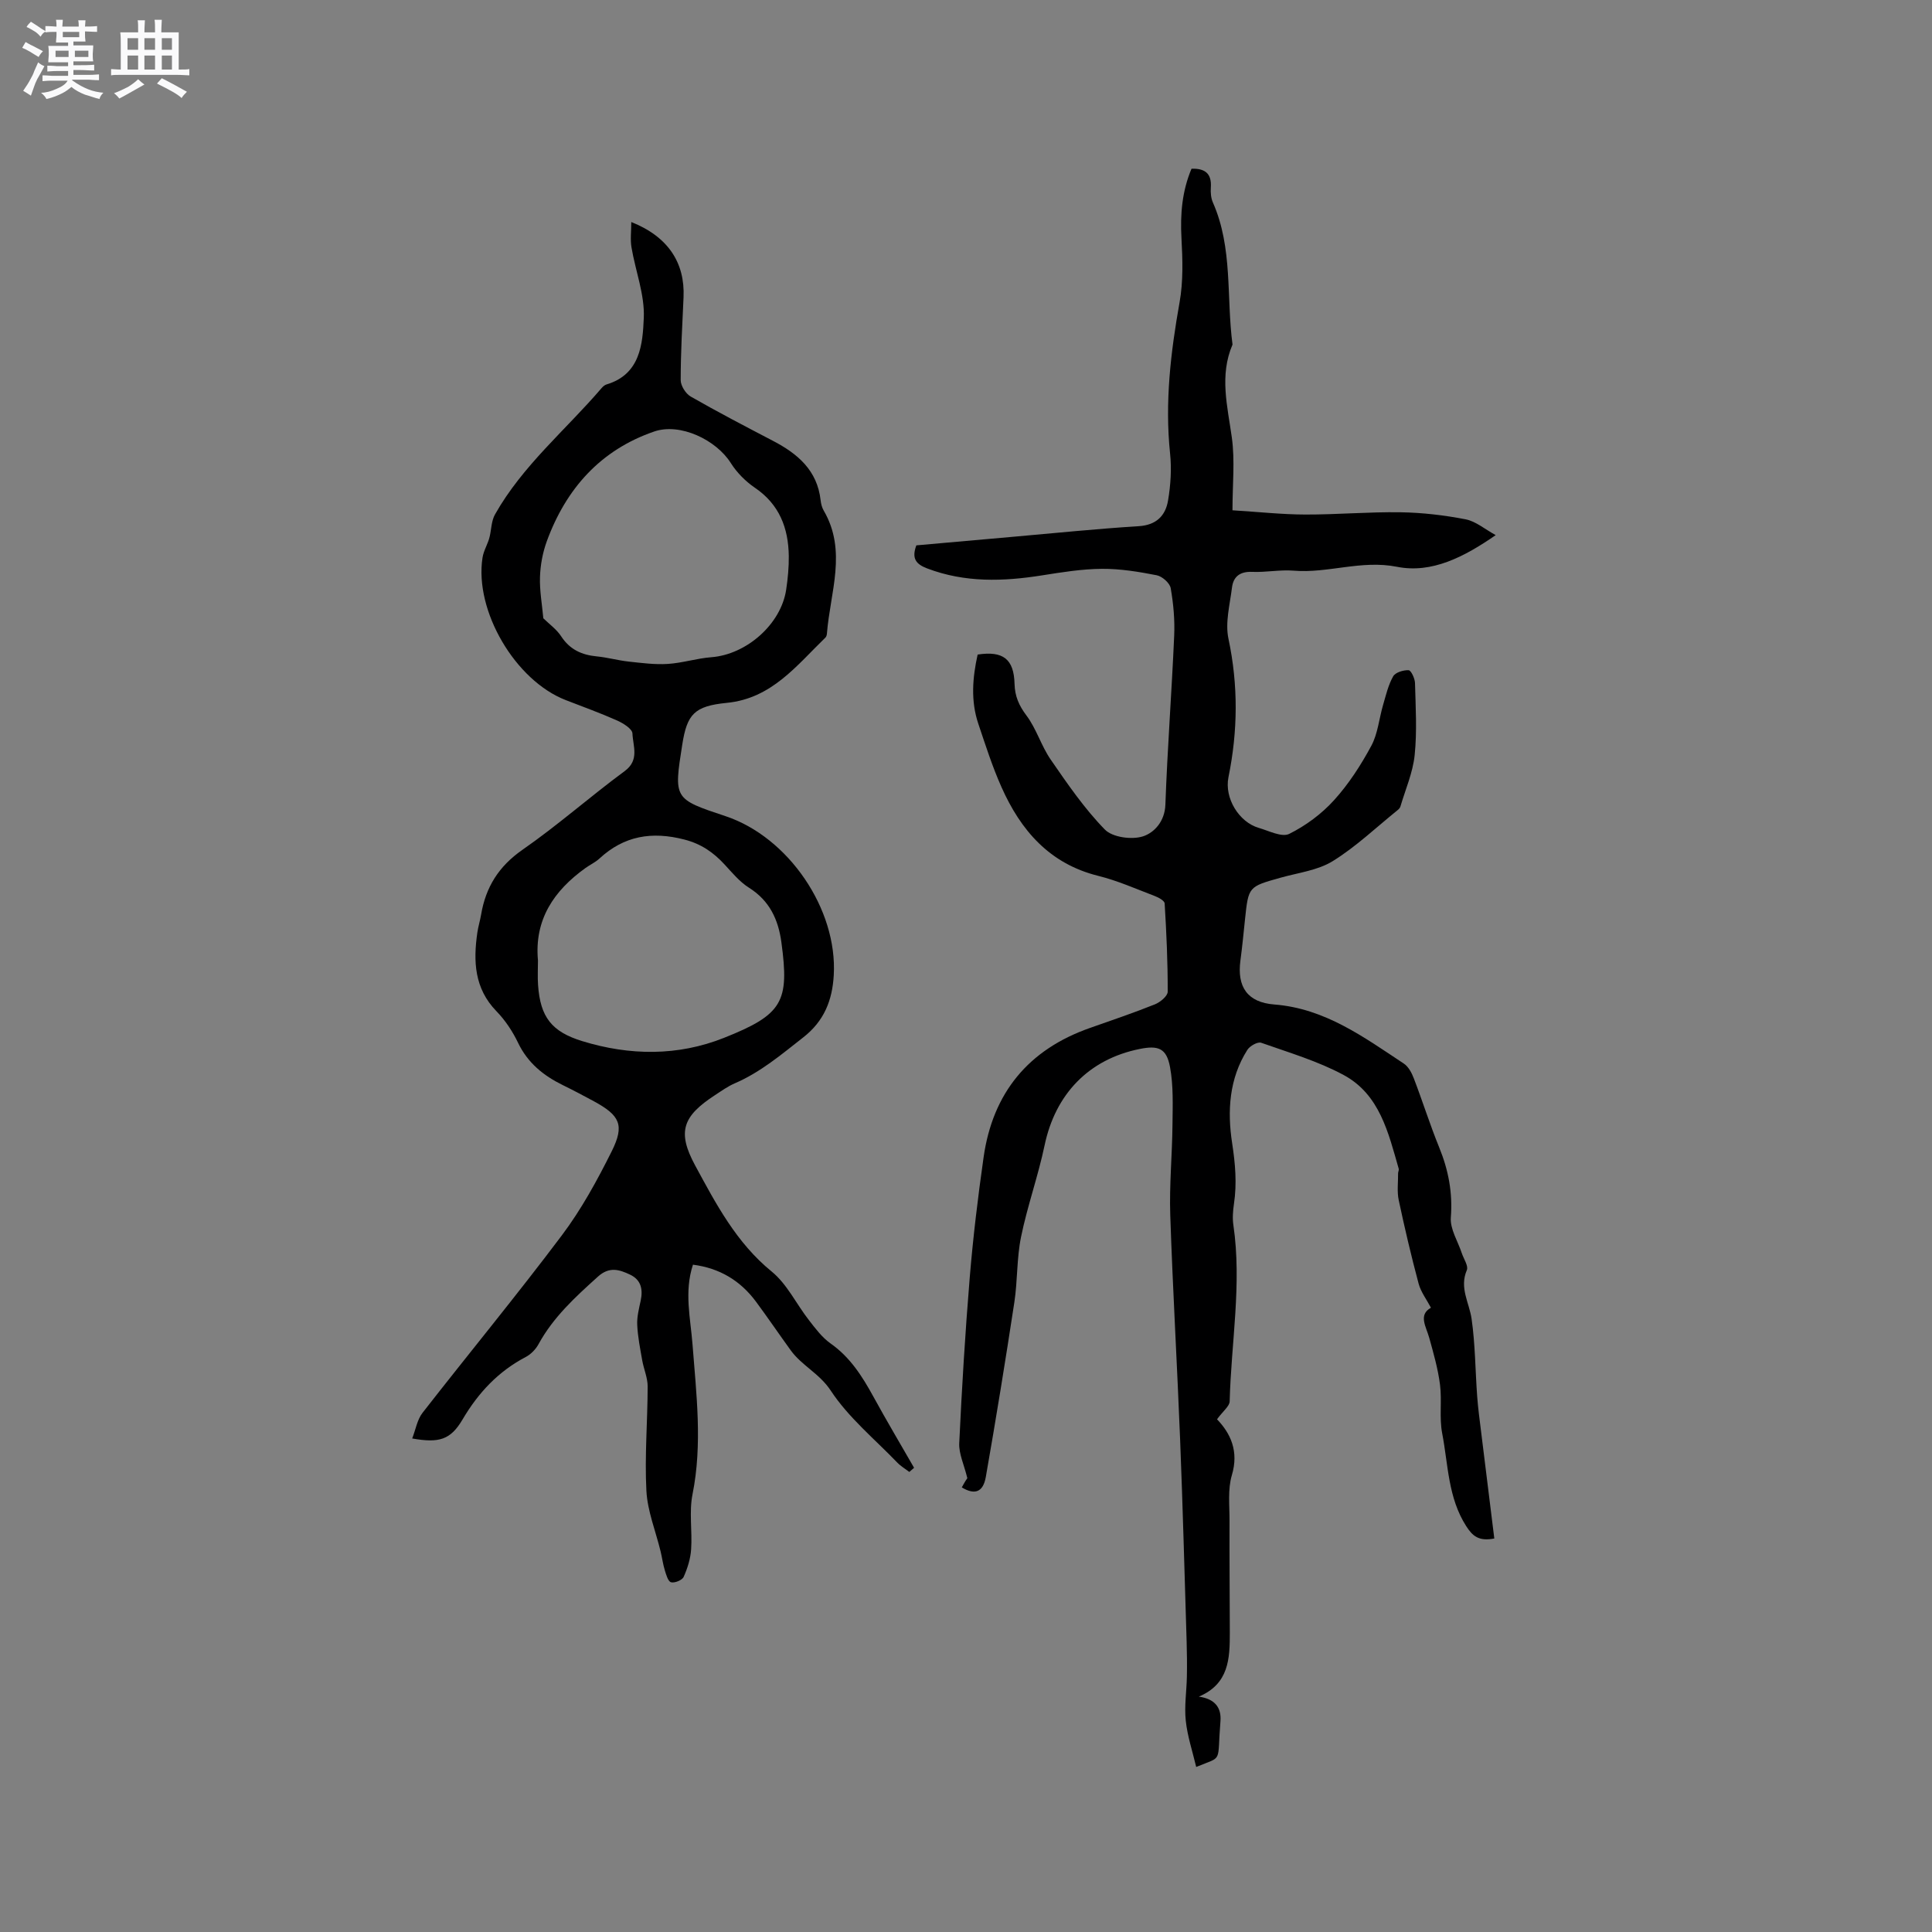 <svg enable-background="new 0 0 400 400" viewBox="0 0 400 400" xmlns="http://www.w3.org/2000/svg"><rect x="0" y="0" width="400" height="400" fill="#808080" stroke="none"/><path d="m6.8 9.5c.6.3 1.3.7 2.1 1.1-.4.4-.7.8-.9 1.2-.7-.4-1.3-.8-1.8-1.1s-1.1-.6-1.6-.8c.2-.4.5-.8.7-1.2.4.2.8.5 1.5.8zm.9 6.9c-.3.6-.5 1.1-.7 1.7s-.4 1.1-.6 1.7c-.6-.4-1.1-.7-1.6-1 .7-1 1.2-1.8 1.5-2.4.3-.5.6-1.1.8-1.7.3-.6.5-1.2.8-1.8.3.3.8.6 1.3.8-.7 1.3-1.2 2.2-1.5 2.7zm.1-11c.4.3 1 .7 1.7 1.1-.5.2-.8.6-1.1 1.1-.5-.6-1-1-1.4-1.2s-.9-.6-1.5-.8c.2-.4.5-.7.9-1.1.5.3.9.6 1.4.9zm10.5 13.1c1 .4 2 .6 3.1.7-.4.4-.7.8-.8 1.3-.9-.2-1.9-.6-3-.9-1-.4-2-.9-2.8-1.6-.5.4-1.1.9-1.9 1.3s-1.9.9-3.3 1.2c-.1-.3-.5-.8-1.1-1.3 1 0 2.1-.3 3.2-.8 1.2-.5 1.9-1 2.3-1.7h-3.2c-.4 0-1 0-2 .1v-1.2c1 0 1.7.1 2 .1h3.3v-1h-2.3c-.2 0-.9 0-2 .1v-1.2c1.2 0 1.9.1 2 .1h2.3v-.8h-4.1c0-.7.1-1.2.1-1.6 0-.5 0-1.1-.1-1.8h4.1v-.7h-2.5c0-.6.1-1.1.1-1.6v-.6h-.5c-.4 0-1 0-1.8.1v-1.3c1.2 0 1.9.1 2.1.1h.2c0-.3 0-.8-.1-1.4h1.4c0 .6-.1 1-.1 1.4h3.4c0-.4 0-.8-.1-1.3h1.5c0 .4-.1.9-.1 1.3.7 0 1.5 0 2.5-.1v1.2c-1 0-1.8-.1-2.5-.1v.6c0 .3 0 .8.1 1.5h-2.5v.8h4.1c0 .7-.1 1.3-.1 1.8s0 1 .1 1.5h-4.1v.8h1.4c.8 0 1.8 0 2.9-.1v1.2c-1 0-1.9-.1-2.8-.1h-1.5v1h3.2c.3 0 1 0 2.1-.1v1.2c-1.1 0-1.8-.1-2.1-.1h-3.4l-.1.1c1.4 1 2.4 1.5 3.4 1.9zm-4.1-6.7v-1.3h-2.7v1.3zm2.2-4.1v-1.1h-3.4v1.1zm1.9 4.1v-1.3h-2.8v1.3z" fill="#fafafb"/><path d="m37 6.7v2.3 5.4c1 0 1.8 0 2.2-.1v1.3c-.6 0-1.5-.1-2.5-.1h-11.9c-.7 0-1.3 0-1.8.1v-1.3c.5 0 1.1.1 2 .1v-5.2c0-1 0-1.8-.1-2.5h3.7c0-1.3 0-2.1-.1-2.5h1.5c0 .4-.1 1.3-.1 2.5h2.2c0-1.2 0-2.1-.1-2.6h1.5c0 .4-.1 1.3-.1 2.6zm-12.3 13.7c-.3-.4-.7-.8-1.1-1.1 1.1-.4 2.1-.9 2.9-1.3.8-.5 1.5-1 2.1-1.6.4.4.9.8 1.3 1.1-2.5 1.4-4.2 2.4-5.2 2.9zm3.9-10.1v-2.4h-2.2v2.4zm0 4.1v-2.9h-2.2v2.9zm3.5-4.1v-2.4h-2.2v2.4zm0 4.1v-2.9h-2.2v2.9zm.4 2.9 1-1.1c.6.3 1.4.7 2.5 1.3s2 1.1 2.7 1.5c-.4.4-.8.8-1.1 1.3-.8-.8-2.5-1.7-5.1-3zm3.1-7v-2.4h-2.1v2.4zm0 4.1v-2.9h-2.1v2.9z" fill="#fafafb"/><g fill="#000001"><path d="m251.97 293.85c2.79 2.89 4.56 6.59 3.07 11.58-.87 2.94-.47 6.28-.48 9.44-.03 7.73.05 15.46.06 23.19 0 5.31-.16 10.57-6.42 13.21 3.27.45 4.72 2.22 4.48 5.12-.73 8.88.64 7.09-5.02 9.44-.76-3.22-1.82-6.36-2.16-9.59-.32-2.99.17-6.07.23-9.1.05-2.42.02-4.84-.05-7.26-.43-13.87-.79-27.75-1.34-41.62-.61-15.57-1.53-31.12-2.05-46.69-.21-6.22.4-12.46.46-18.7.04-3.99.21-8.07-.51-11.95-.72-3.89-2.42-4.53-6.29-3.74-10.54 2.12-17.45 9.35-19.67 19.91-1.34 6.39-3.57 12.59-4.88 18.98-.91 4.43-.71 9.07-1.39 13.55-1.84 12.08-3.8 24.15-5.91 36.18-.56 3.17-2.31 3.76-4.97 2.15.25-.44.48-.89.75-1.32.28-.44.6-.87.4-.58-.69-2.84-1.78-5.07-1.68-7.25.54-11.43 1.23-22.86 2.17-34.26.69-8.33 1.69-16.65 2.87-24.92 1.89-13.34 9.26-22.32 22.04-26.8 4.49-1.58 9.01-3.11 13.43-4.88 1.1-.44 2.65-1.72 2.65-2.62.02-6.09-.26-12.19-.63-18.27-.03-.57-1.27-1.25-2.08-1.55-3.86-1.47-7.67-3.17-11.66-4.16-10.11-2.51-16.06-9.42-20.05-18.39-1.89-4.24-3.31-8.7-4.79-13.1-1.6-4.75-1.2-9.56-.14-14.33 5.25-.8 7.51.91 7.64 6.06.07 2.57.9 4.47 2.46 6.55 2.07 2.75 3.06 6.29 5.03 9.14 3.47 5.03 6.97 10.14 11.21 14.48 1.58 1.62 5.6 2.16 7.92 1.4 2.27-.75 4.48-3.04 4.61-6.54.42-11.65 1.31-23.29 1.82-34.94.15-3.29-.15-6.65-.72-9.9-.19-1.06-1.76-2.45-2.9-2.67-3.73-.73-7.56-1.36-11.34-1.33-4.13.03-8.27.7-12.37 1.35-8.06 1.28-15.98 1.54-23.8-1.43-2.35-.89-3.26-2.08-2.25-4.78 6.61-.59 13.35-1.19 20.08-1.78 8.66-.76 17.3-1.65 25.97-2.19 3.65-.23 5.53-2.18 6.06-5.3.54-3.2.76-6.56.42-9.77-1.1-10.57.12-20.91 1.97-31.29.77-4.31.63-8.85.39-13.26-.27-4.96.11-9.7 2.08-14.39 2.78-.08 4.21.97 4 3.91-.07 1.02.02 2.17.43 3.09 4.16 9.42 2.76 19.6 4.06 29.41-2.75 6.41-1.04 12.77-.14 19.26.66 4.77.13 9.71.13 15.05 5.48.34 10.28.87 15.09.88 6.56.02 13.13-.57 19.69-.47 4.51.07 9.06.6 13.49 1.46 2.12.41 4 2.06 6.23 3.27-6.52 4.52-13.24 7.99-20.43 6.56-7.41-1.47-14.26 1.39-21.41.8-2.83-.23-5.72.37-8.57.25-2.51-.11-3.91.96-4.19 3.25-.44 3.53-1.44 7.26-.73 10.6 2.04 9.62 1.95 19.09 0 28.66-.88 4.34 2.18 9.3 6.26 10.49 2.1.61 4.78 2 6.31 1.25 3.43-1.7 6.72-4.14 9.29-6.98 3.03-3.34 5.56-7.26 7.71-11.25 1.36-2.52 1.61-5.63 2.44-8.46.59-2.02 1.07-4.13 2.09-5.93.46-.82 2.12-1.32 3.2-1.27.5.02 1.29 1.7 1.32 2.64.13 4.98.44 10.01-.07 14.94-.37 3.61-1.91 7.1-2.95 10.64-.08.28-.33.55-.57.74-4.44 3.58-8.62 7.58-13.43 10.56-3.12 1.93-7.16 2.41-10.82 3.44-6.63 1.86-6.64 1.83-7.35 8.58-.3 2.85-.57 5.7-.95 8.53-.74 5.47 1.42 8.71 7.02 9.14 10.49.82 18.52 6.76 26.8 12.23.96.63 1.64 1.92 2.07 3.05 1.82 4.74 3.34 9.6 5.26 14.31 1.91 4.69 2.81 9.36 2.41 14.5-.19 2.39 1.46 4.93 2.27 7.4.39 1.18 1.41 2.65 1.04 3.51-1.58 3.67.51 6.74.99 10.1.76 5.32.76 10.74 1.16 16.11.18 2.4.5 4.8.8 7.19.91 7.4 1.83 14.8 2.74 22.16-3.25.63-4.51-.53-5.82-2.56-3.78-5.9-3.72-12.73-4.97-19.21-.63-3.26-.03-6.75-.45-10.07-.42-3.28-1.34-6.5-2.23-9.7-.66-2.37-2.31-4.75.35-6.24-.89-1.7-2.08-3.24-2.55-4.98-1.53-5.73-2.89-11.5-4.12-17.3-.38-1.78-.11-3.7-.13-5.55 0-.31.21-.66.13-.94-2.14-7.45-3.94-15.38-11.38-19.4-5.35-2.89-11.33-4.65-17.1-6.69-.72-.25-2.35.66-2.86 1.48-3.78 5.95-4.17 12.68-3.15 19.3.65 4.25 1.01 8.33.38 12.55-.21 1.46-.34 2.99-.12 4.43 1.78 12.2-.46 24.31-.77 36.47-.01 1.02-1.4 2.05-2.62 3.73z"/><path d="m188.27 304.75c-.84-.64-1.78-1.19-2.5-1.94-4.71-4.89-10.11-9.33-13.78-14.91-2.34-3.55-5.97-5.15-8.27-8.32-2.42-3.34-4.74-6.76-7.19-10.07-3.23-4.36-7.53-6.96-13.06-7.67-1.85 5.63-.51 11.06-.09 16.52.79 10.33 2.08 20.63 0 31.01-.74 3.67-.03 7.61-.29 11.41-.13 1.94-.75 3.92-1.55 5.7-.3.68-1.86 1.31-2.61 1.11-.62-.17-1.01-1.57-1.29-2.49-.39-1.28-.56-2.63-.88-3.94-1.01-4.17-2.71-8.3-2.93-12.51-.38-7.18.25-14.4.26-21.61 0-1.79-.8-3.57-1.12-5.37-.43-2.45-.93-4.91-1.04-7.38-.08-1.66.37-3.37.72-5.02.49-2.33.08-4.29-2.2-5.37-2.22-1.05-4.29-1.72-6.64.4-4.66 4.2-9.25 8.38-12.31 13.99-.58 1.06-1.57 2.09-2.63 2.65-5.71 2.99-9.84 7.41-13.1 12.94-2.49 4.22-4.83 4.93-10.43 3.94.73-1.87 1.04-3.9 2.14-5.31 9.57-12.28 19.49-24.3 28.84-36.74 4.04-5.37 7.32-11.38 10.33-17.41 2.71-5.44 1.69-7.42-3.67-10.34-2.14-1.16-4.3-2.3-6.48-3.37-3.99-1.96-7.24-4.58-9.24-8.75-1.13-2.36-2.65-4.66-4.47-6.53-4.59-4.72-4.82-10.35-3.96-16.29.18-1.25.57-2.48.78-3.73.96-5.68 3.64-9.99 8.56-13.41 7.3-5.07 14-11.01 21.16-16.29 3.12-2.3 1.71-5.19 1.61-7.8-.04-.95-1.92-2.12-3.18-2.68-3.48-1.55-7.07-2.84-10.62-4.22-10.44-4.03-18.95-18.47-17.24-29.49.23-1.52 1.18-2.93 1.5-4.44.34-1.52.35-3.22 1.09-4.52 5.7-10.11 14.66-17.5 22.08-26.17.27-.31.64-.63 1.02-.74 6.98-2.09 7.47-8.36 7.7-13.77.21-4.82-1.73-9.73-2.55-14.62-.27-1.61-.04-3.3-.04-5.23 7.61 3.01 11.14 8.43 10.82 15.58-.26 5.71-.59 11.43-.59 17.15 0 1.16 1.04 2.81 2.07 3.4 5.6 3.21 11.33 6.19 17.05 9.18 5.1 2.66 9.16 6.1 9.85 12.29.08.72.27 1.5.63 2.12 4.89 8.36 1.35 16.94.68 25.44-.02.3-.11.67-.31.87-5.96 5.77-11.12 12.61-20.42 13.52-6.72.66-8.23 2.34-9.22 8.61-1.78 11.28-1.78 11.28 8.93 14.84 13.06 4.34 23.23 19.27 22.43 32.95-.3 5.17-1.97 9.47-6.33 12.87-4.51 3.53-8.84 7.21-14.16 9.5-1.44.62-2.76 1.57-4.09 2.44-6.69 4.36-7.9 7.58-4.12 14.56 4.31 7.95 8.52 16 15.86 21.98 3.18 2.59 5.09 6.71 7.69 10.04 1.35 1.74 2.73 3.6 4.49 4.84 4.06 2.85 6.55 6.79 8.86 11 2.72 4.97 5.61 9.83 8.43 14.74-.35.3-.66.58-.98.86zm-75.78-176.74c1.21 1.19 2.74 2.27 3.7 3.74 1.79 2.74 4.25 3.85 7.37 4.15 2.2.21 4.37.83 6.57 1.07 2.7.29 5.44.66 8.12.49 3.03-.19 6-1.16 9.03-1.39 7.28-.56 14.42-6.83 15.49-13.99.34-2.3.57-4.64.54-6.96-.08-5.79-1.94-10.69-7.02-14.14-1.94-1.32-3.74-3.14-4.99-5.12-3.03-4.8-10.49-8.37-15.86-6.52-11.11 3.82-18.25 11.84-22.23 22.72-.85 2.33-1.33 4.9-1.41 7.38-.1 2.83.43 5.71.69 8.57zm-1.11 70.84c0 1.7-.1 3.4.02 5.09.46 6.65 2.83 9.68 9.17 11.62 9.83 3.02 19.78 3.11 29.29-.67 12.22-4.85 13.59-7.48 11.92-19.79-.64-4.73-2.45-8.62-6.7-11.3-1.92-1.21-3.46-3.07-5.02-4.77-2.33-2.53-4.85-4.31-8.4-5.22-6.7-1.72-12.44-.78-17.55 3.94-.84.78-1.94 1.28-2.89 1.96-6.55 4.7-10.62 10.69-9.84 19.14z"/></g></svg>